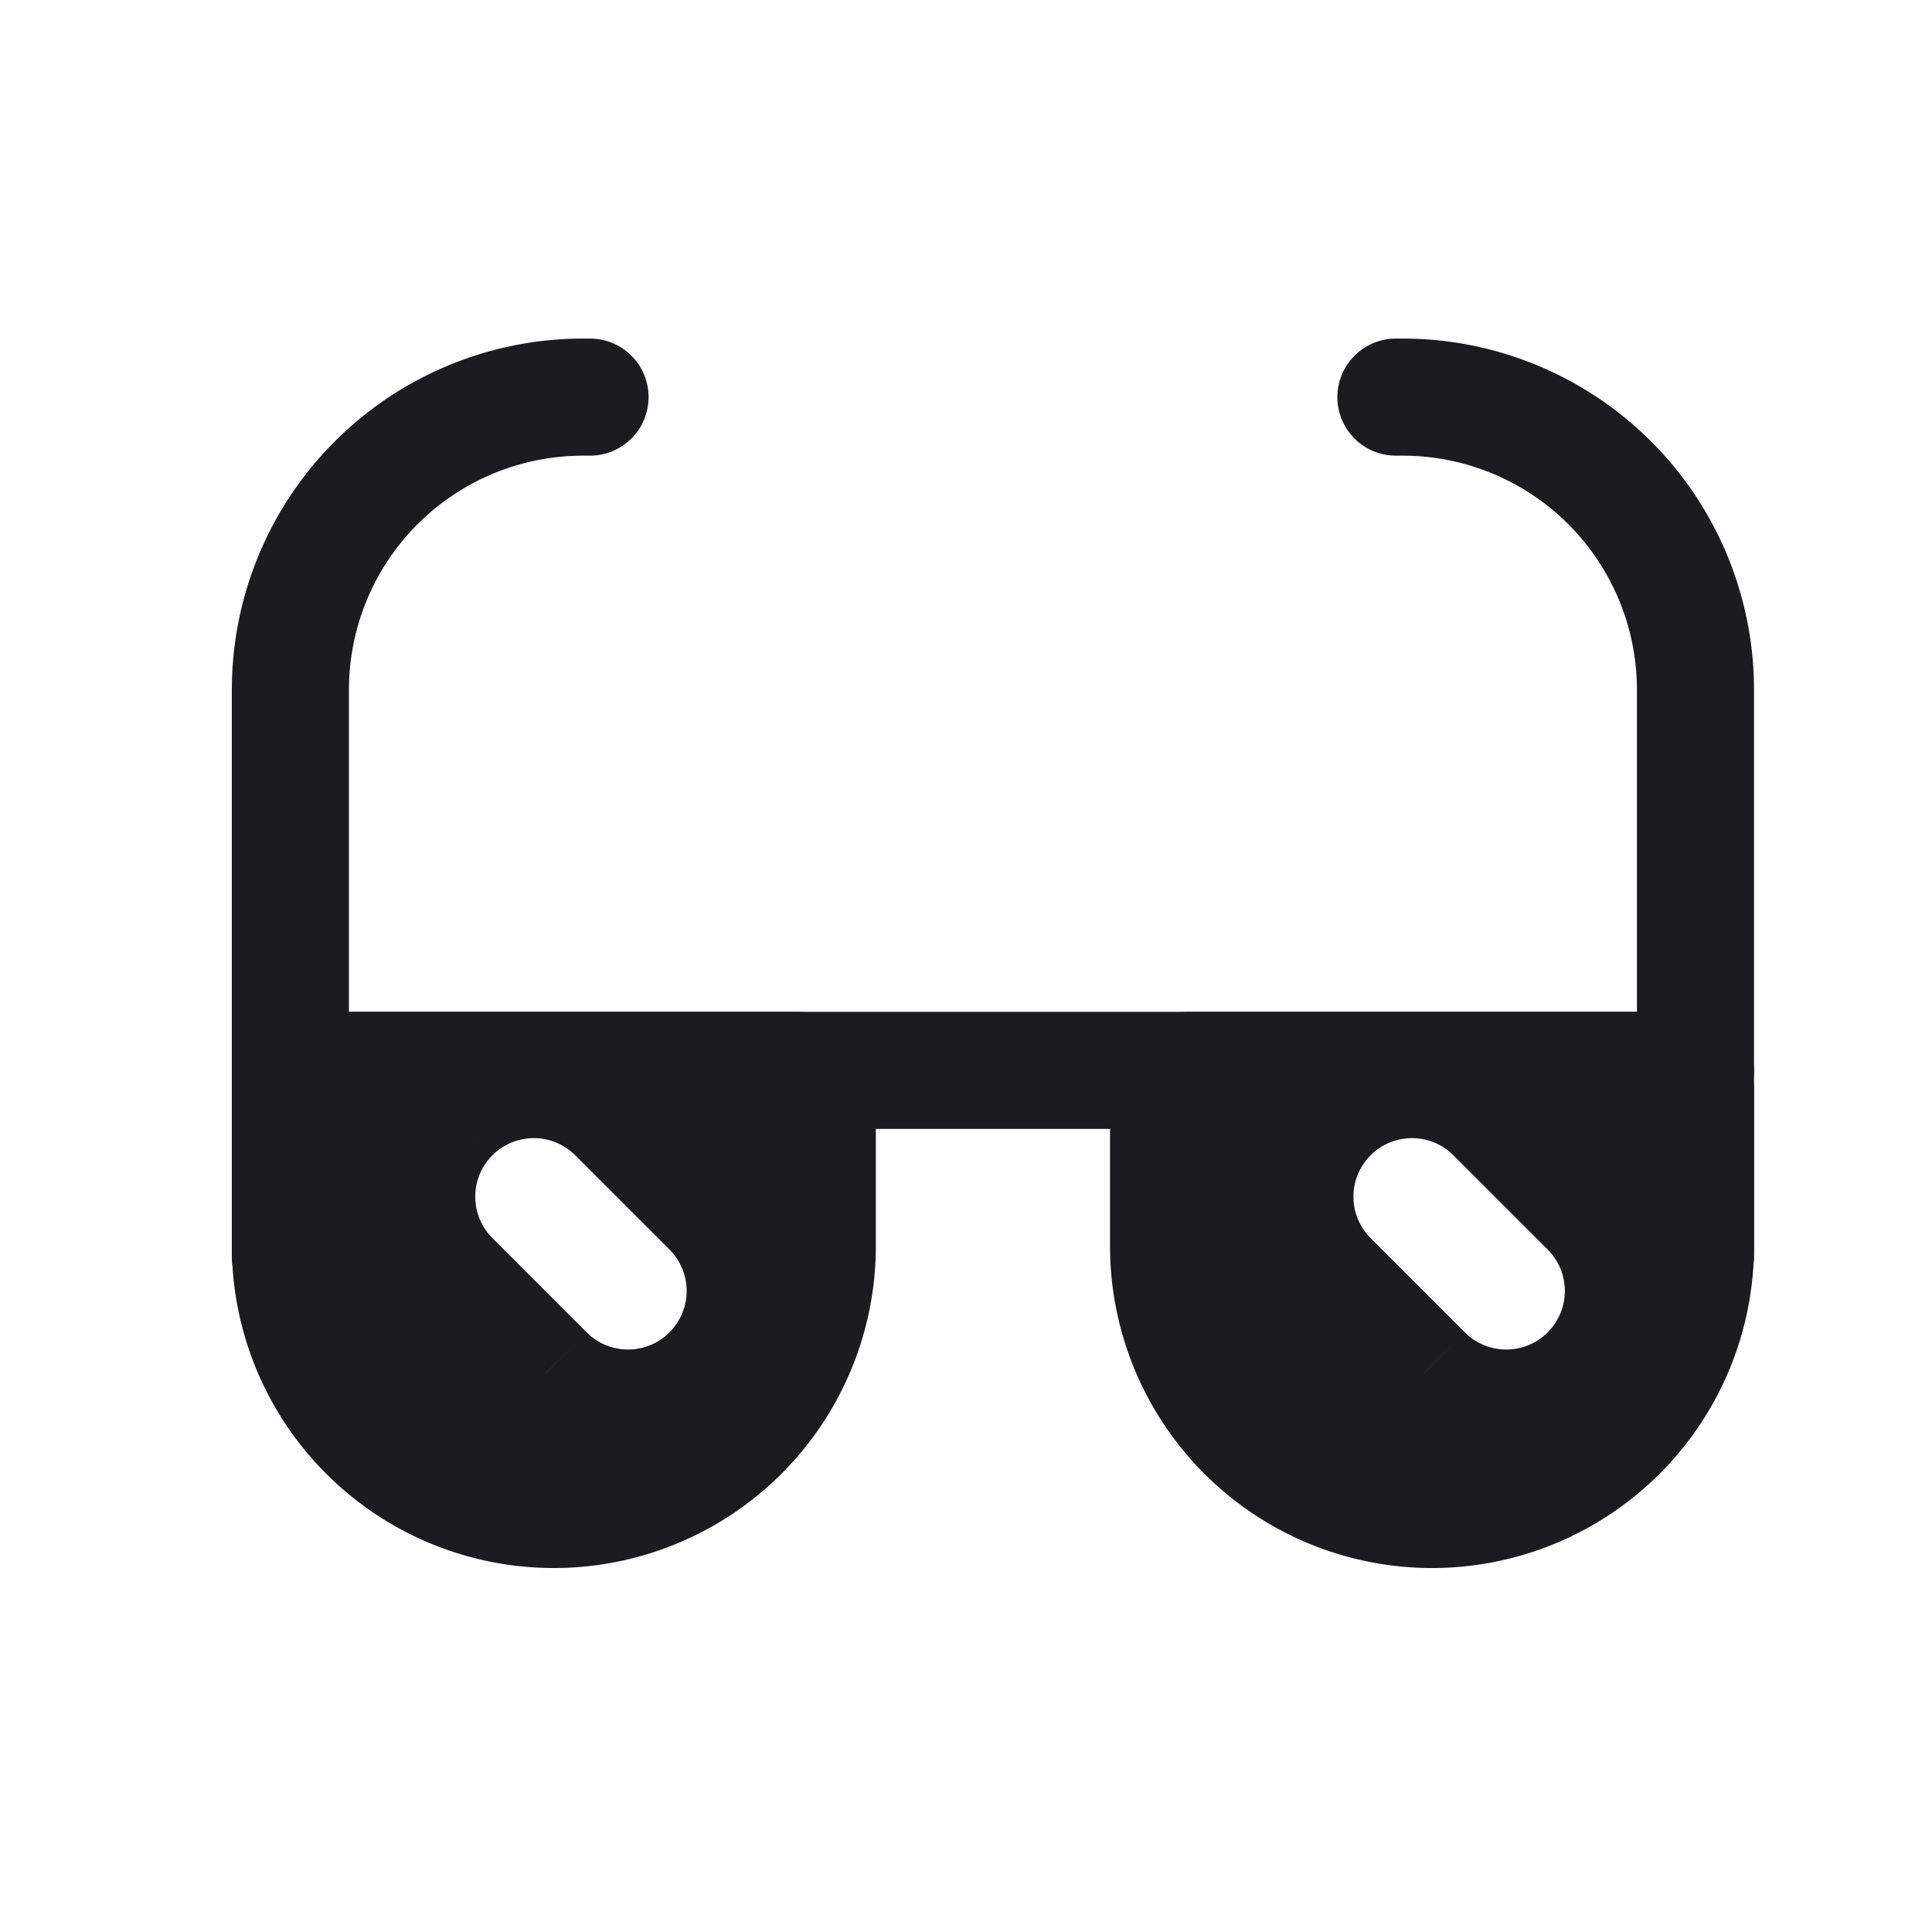 <svg width="33" height="33" fill="none" xmlns="http://www.w3.org/2000/svg"><path d="M28.96 18.283h-24" stroke="#1C1B1F" stroke-width="2" stroke-linecap="round" stroke-linejoin="round"/><path d="M10.078 6.783H9.96a5 5 0 0 0-5 5v9.675M23.843 6.783h.117a5 5 0 0 1 5 5v9.675" stroke="#1C1B1F" stroke-width="2" stroke-linecap="round"/><path fill-rule="evenodd" clip-rule="evenodd" d="M20.317 18.283a.357.357 0 0 0-.357.357v2.643a4.5 4.5 0 0 0 9 0V18.64a.357.357 0 0 0-.357-.357h-8.286Zm5.215.743a2 2 0 1 0-2.829 2.829l1.61 1.61a2 2 0 0 0 2.829-2.829l-1.61-1.61Z" fill="#1C1B1F"/><path d="m25.532 19.026.707-.707-.707.707Zm-2.829 2.829-.707.707.707-.707Zm1.61 1.61.708-.707-.707.707Zm2.829 0 .707.707-.707-.707Zm0-2.829.707-.707-.707.707ZM20.96 18.64a.643.643 0 0 1-.643.643v-2c-.75 0-1.357.608-1.357 1.357h2Zm0 2.643V18.64h-2v2.643h2Zm3.5 3.5a3.5 3.5 0 0 1-3.5-3.5h-2a5.5 5.5 0 0 0 5.5 5.5v-2Zm3.5-3.5a3.5 3.5 0 0 1-3.5 3.5v2a5.5 5.5 0 0 0 5.5-5.5h-2Zm0-2.643v2.643h2V18.64h-2Zm.643.643a.643.643 0 0 1-.643-.643h2c0-.75-.607-1.357-1.357-1.357v2Zm-8.286 0h8.286v-2h-8.286v2Zm3.094.45a1 1 0 0 1 1.414 0l1.414-1.414a3 3 0 0 0-4.243 0l1.415 1.414Zm0 1.415a1 1 0 0 1 0-1.415l-1.415-1.414a3 3 0 0 0 0 4.243l1.415-1.414Zm1.61 1.61-1.61-1.61-1.415 1.414 1.61 1.61 1.415-1.414Zm1.414 0a1 1 0 0 1-1.414 0l-1.415 1.414a3 3 0 0 0 4.243 0l-1.414-1.414Zm0-1.415a1 1 0 0 1 0 1.415l1.414 1.414a3 3 0 0 0 0-4.243l-1.414 1.414Zm-1.61-1.61 1.61 1.61 1.414-1.414-1.61-1.61-1.414 1.414Z" fill="#1C1B1F"/><path fill-rule="evenodd" clip-rule="evenodd" d="M5.317 18.283a.357.357 0 0 0-.357.357v2.643a4.5 4.5 0 0 0 9 0V18.64a.357.357 0 0 0-.357-.357H5.317Zm5.215.743a2 2 0 1 0-2.829 2.829l1.61 1.61a2 2 0 0 0 2.829-2.829l-1.61-1.61Z" fill="#1C1B1F"/><path d="m10.532 19.026.707-.707-.707.707Zm-2.829 2.829-.707.707.707-.707Zm1.61 1.61.708-.707-.707.707Zm2.829 0 .707.707-.707-.707Zm0-2.829.707-.707-.707.707ZM5.96 18.64a.643.643 0 0 1-.643.643v-2c-.75 0-1.357.608-1.357 1.357h2Zm0 2.643V18.64h-2v2.643h2Zm3.5 3.5a3.5 3.5 0 0 1-3.5-3.5h-2a5.5 5.5 0 0 0 5.5 5.5v-2Zm3.5-3.5a3.5 3.5 0 0 1-3.5 3.5v2a5.5 5.5 0 0 0 5.5-5.5h-2Zm0-2.643v2.643h2V18.64h-2Zm.643.643a.643.643 0 0 1-.643-.643h2c0-.75-.607-1.357-1.357-1.357v2Zm-8.286 0h8.286v-2H5.317v2Zm3.094.45a1 1 0 0 1 1.414 0l1.414-1.414a3 3 0 0 0-4.243 0l1.415 1.414Zm0 1.415a1 1 0 0 1 0-1.415L6.996 18.32a3 3 0 0 0 0 4.243l1.415-1.414Zm1.61 1.61-1.61-1.61-1.415 1.414 1.61 1.61 1.415-1.414Zm1.414 0a1 1 0 0 1-1.414 0l-1.415 1.414a3 3 0 0 0 4.243 0l-1.414-1.414Zm0-1.415a1 1 0 0 1 0 1.415l1.414 1.414a3 3 0 0 0 0-4.243l-1.414 1.414Zm-1.61-1.61 1.61 1.61 1.414-1.414-1.61-1.61-1.414 1.414Z" fill="#1C1B1F"/></svg>